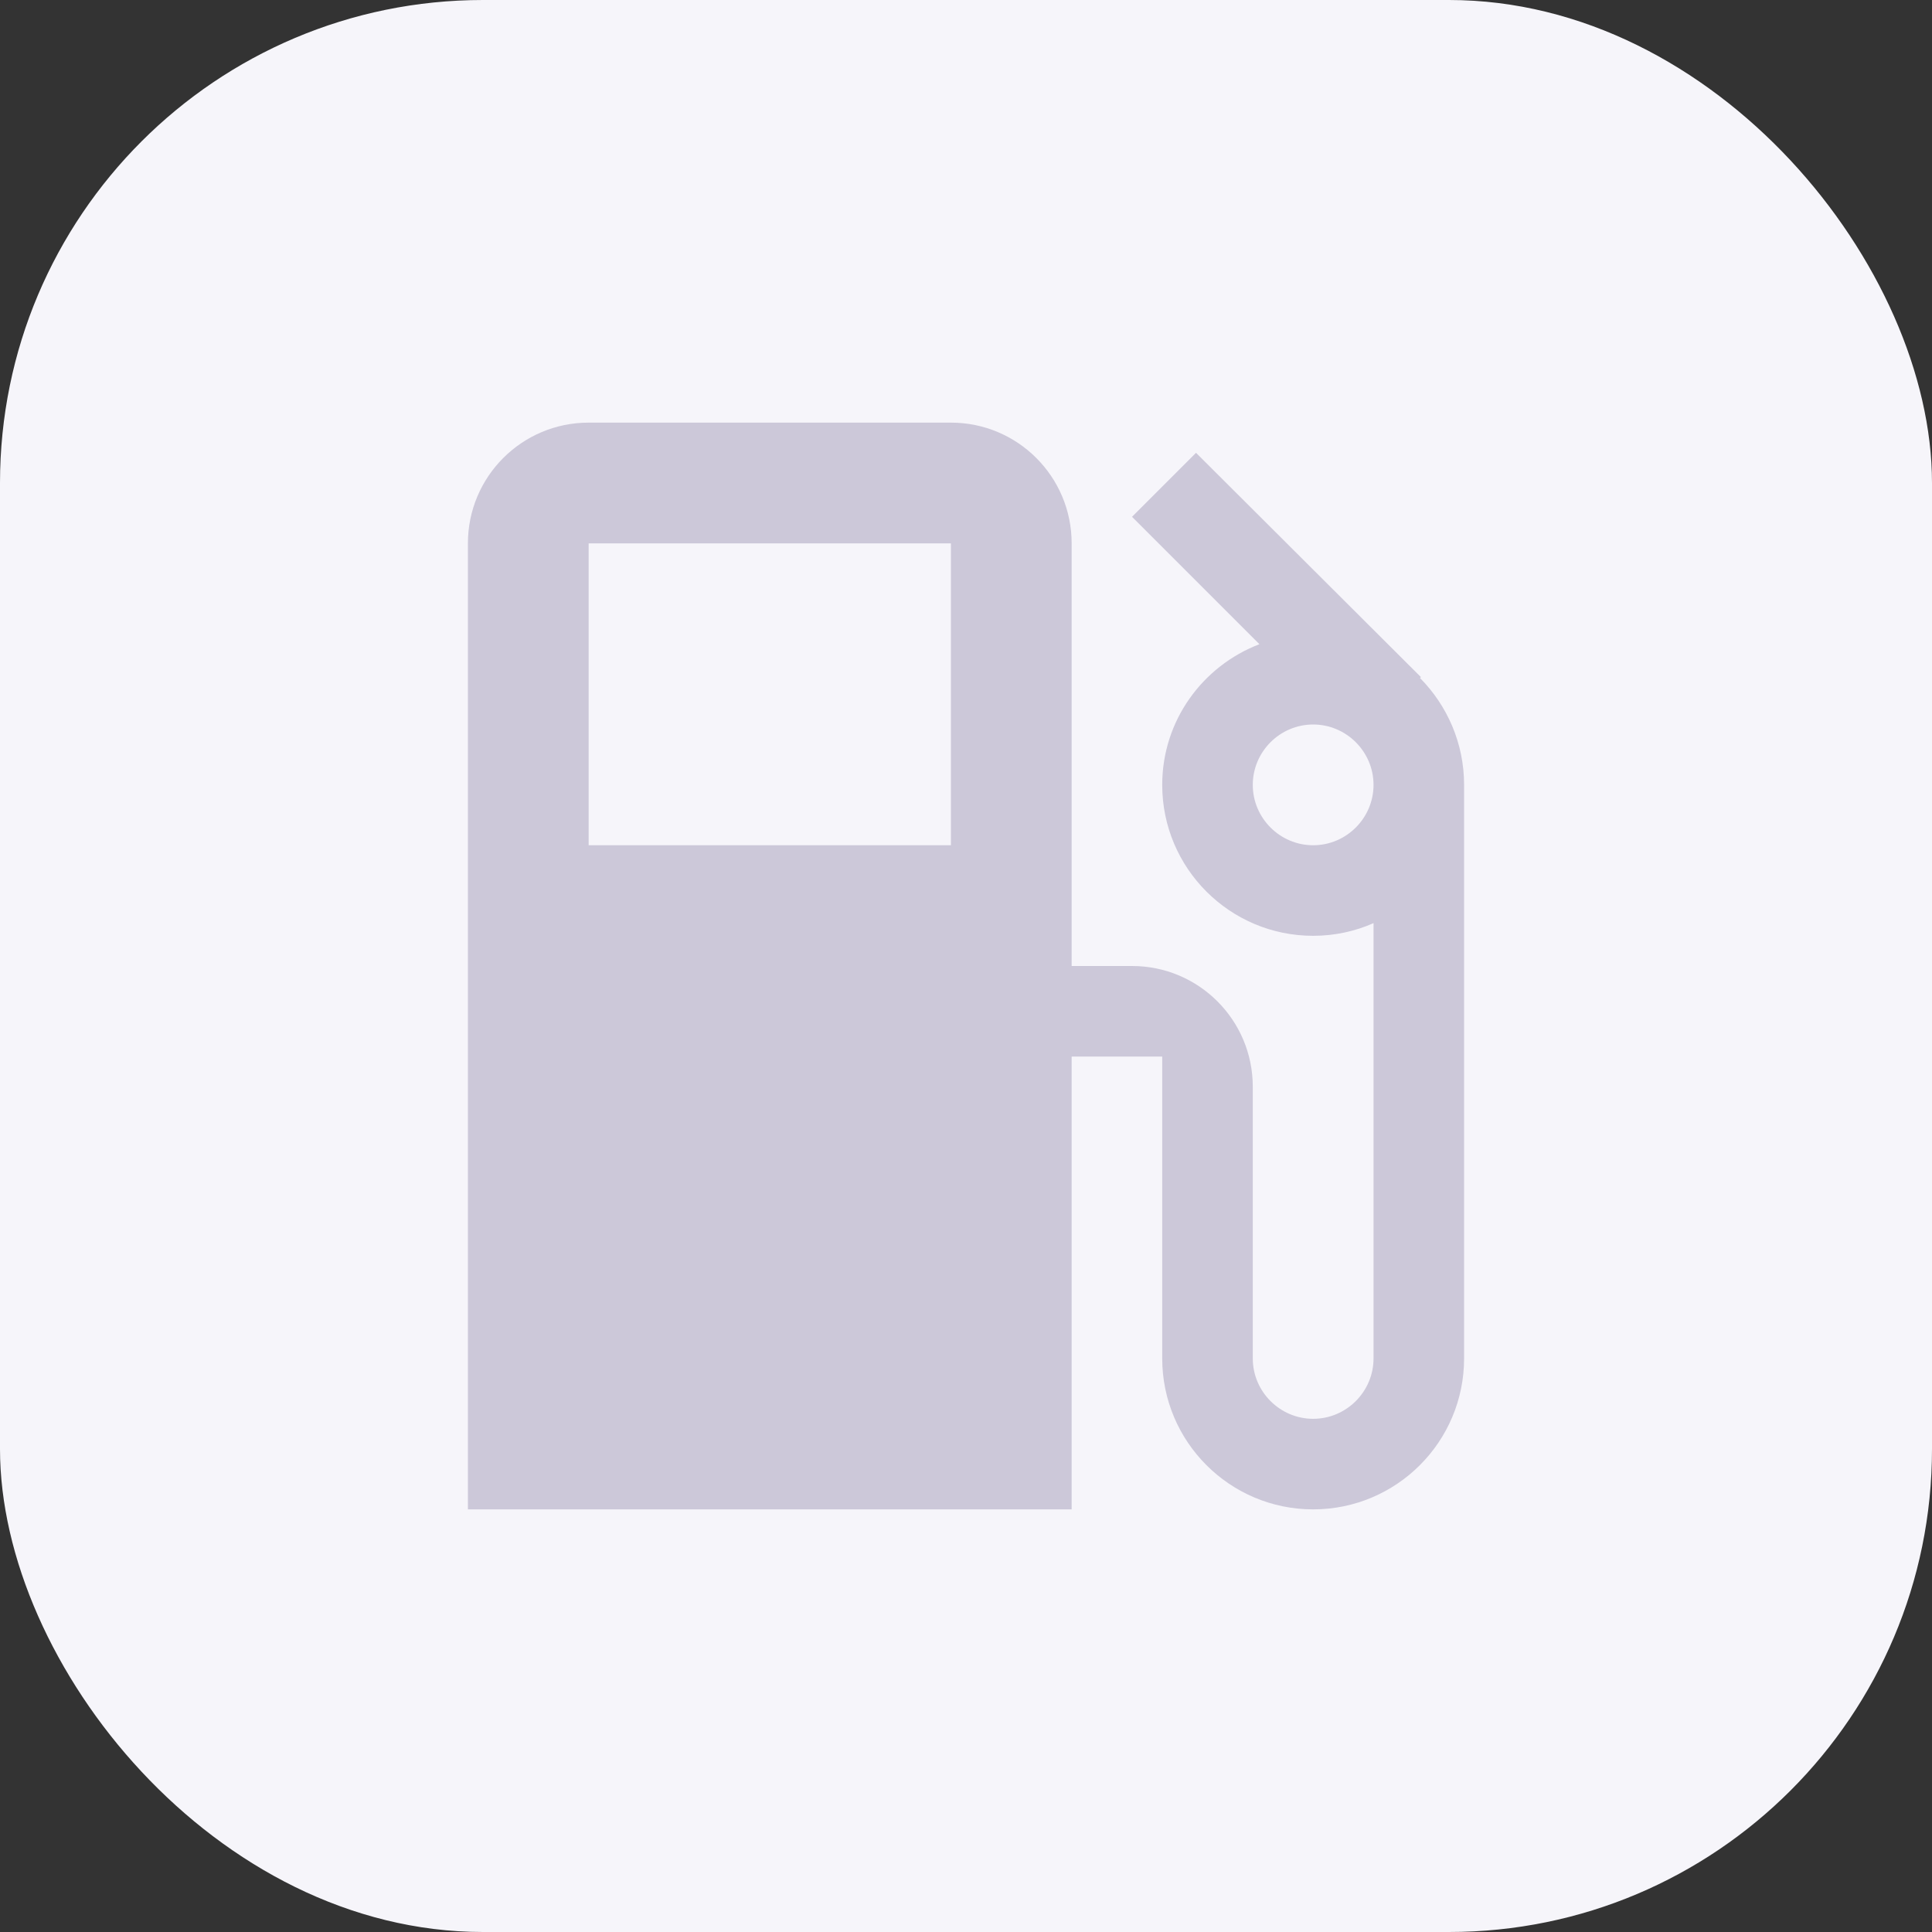 <svg width="32" height="32" viewBox="0 0 32 32" fill="none" xmlns="http://www.w3.org/2000/svg">
<rect x="0" y="0" width="32" height="32" fill="#333333" stroke="none"/>
<rect width="32" height="32" rx="8" fill="#F6F5FA"/>
<g clip-path="url(#clip0_1492_29907)">
<path d="M23.52 11.23L23.535 11.215L19.81 7.5L18.75 8.56L20.86 10.67C19.92 11.03 19.25 11.935 19.25 13C19.25 14.38 20.37 15.5 21.75 15.5C22.105 15.5 22.445 15.425 22.75 15.29V22.5C22.75 23.05 22.3 23.5 21.75 23.5C21.2 23.5 20.75 23.05 20.75 22.5V18C20.75 16.895 19.855 16 18.75 16H17.75V9C17.75 7.895 16.855 7 15.75 7H9.75C8.645 7 7.75 7.895 7.75 9V25H17.75V17.5H19.25V22.5C19.25 23.88 20.37 25 21.75 25C23.13 25 24.25 23.88 24.25 22.5V13C24.25 12.31 23.97 11.685 23.52 11.23ZM15.75 14H9.75V9H15.75V14ZM21.75 14C21.2 14 20.75 13.55 20.75 13C20.75 12.45 21.2 12 21.75 12C22.3 12 22.75 12.45 22.75 13C22.75 13.55 22.3 14 21.75 14Z" fill="#CCC8D9"/>
</g>
<defs>
<clipPath id="clip0_1492_29907">
<rect width="18" height="18" fill="white" transform="translate(7 7)"/>
</clipPath>
</defs>
</svg>
